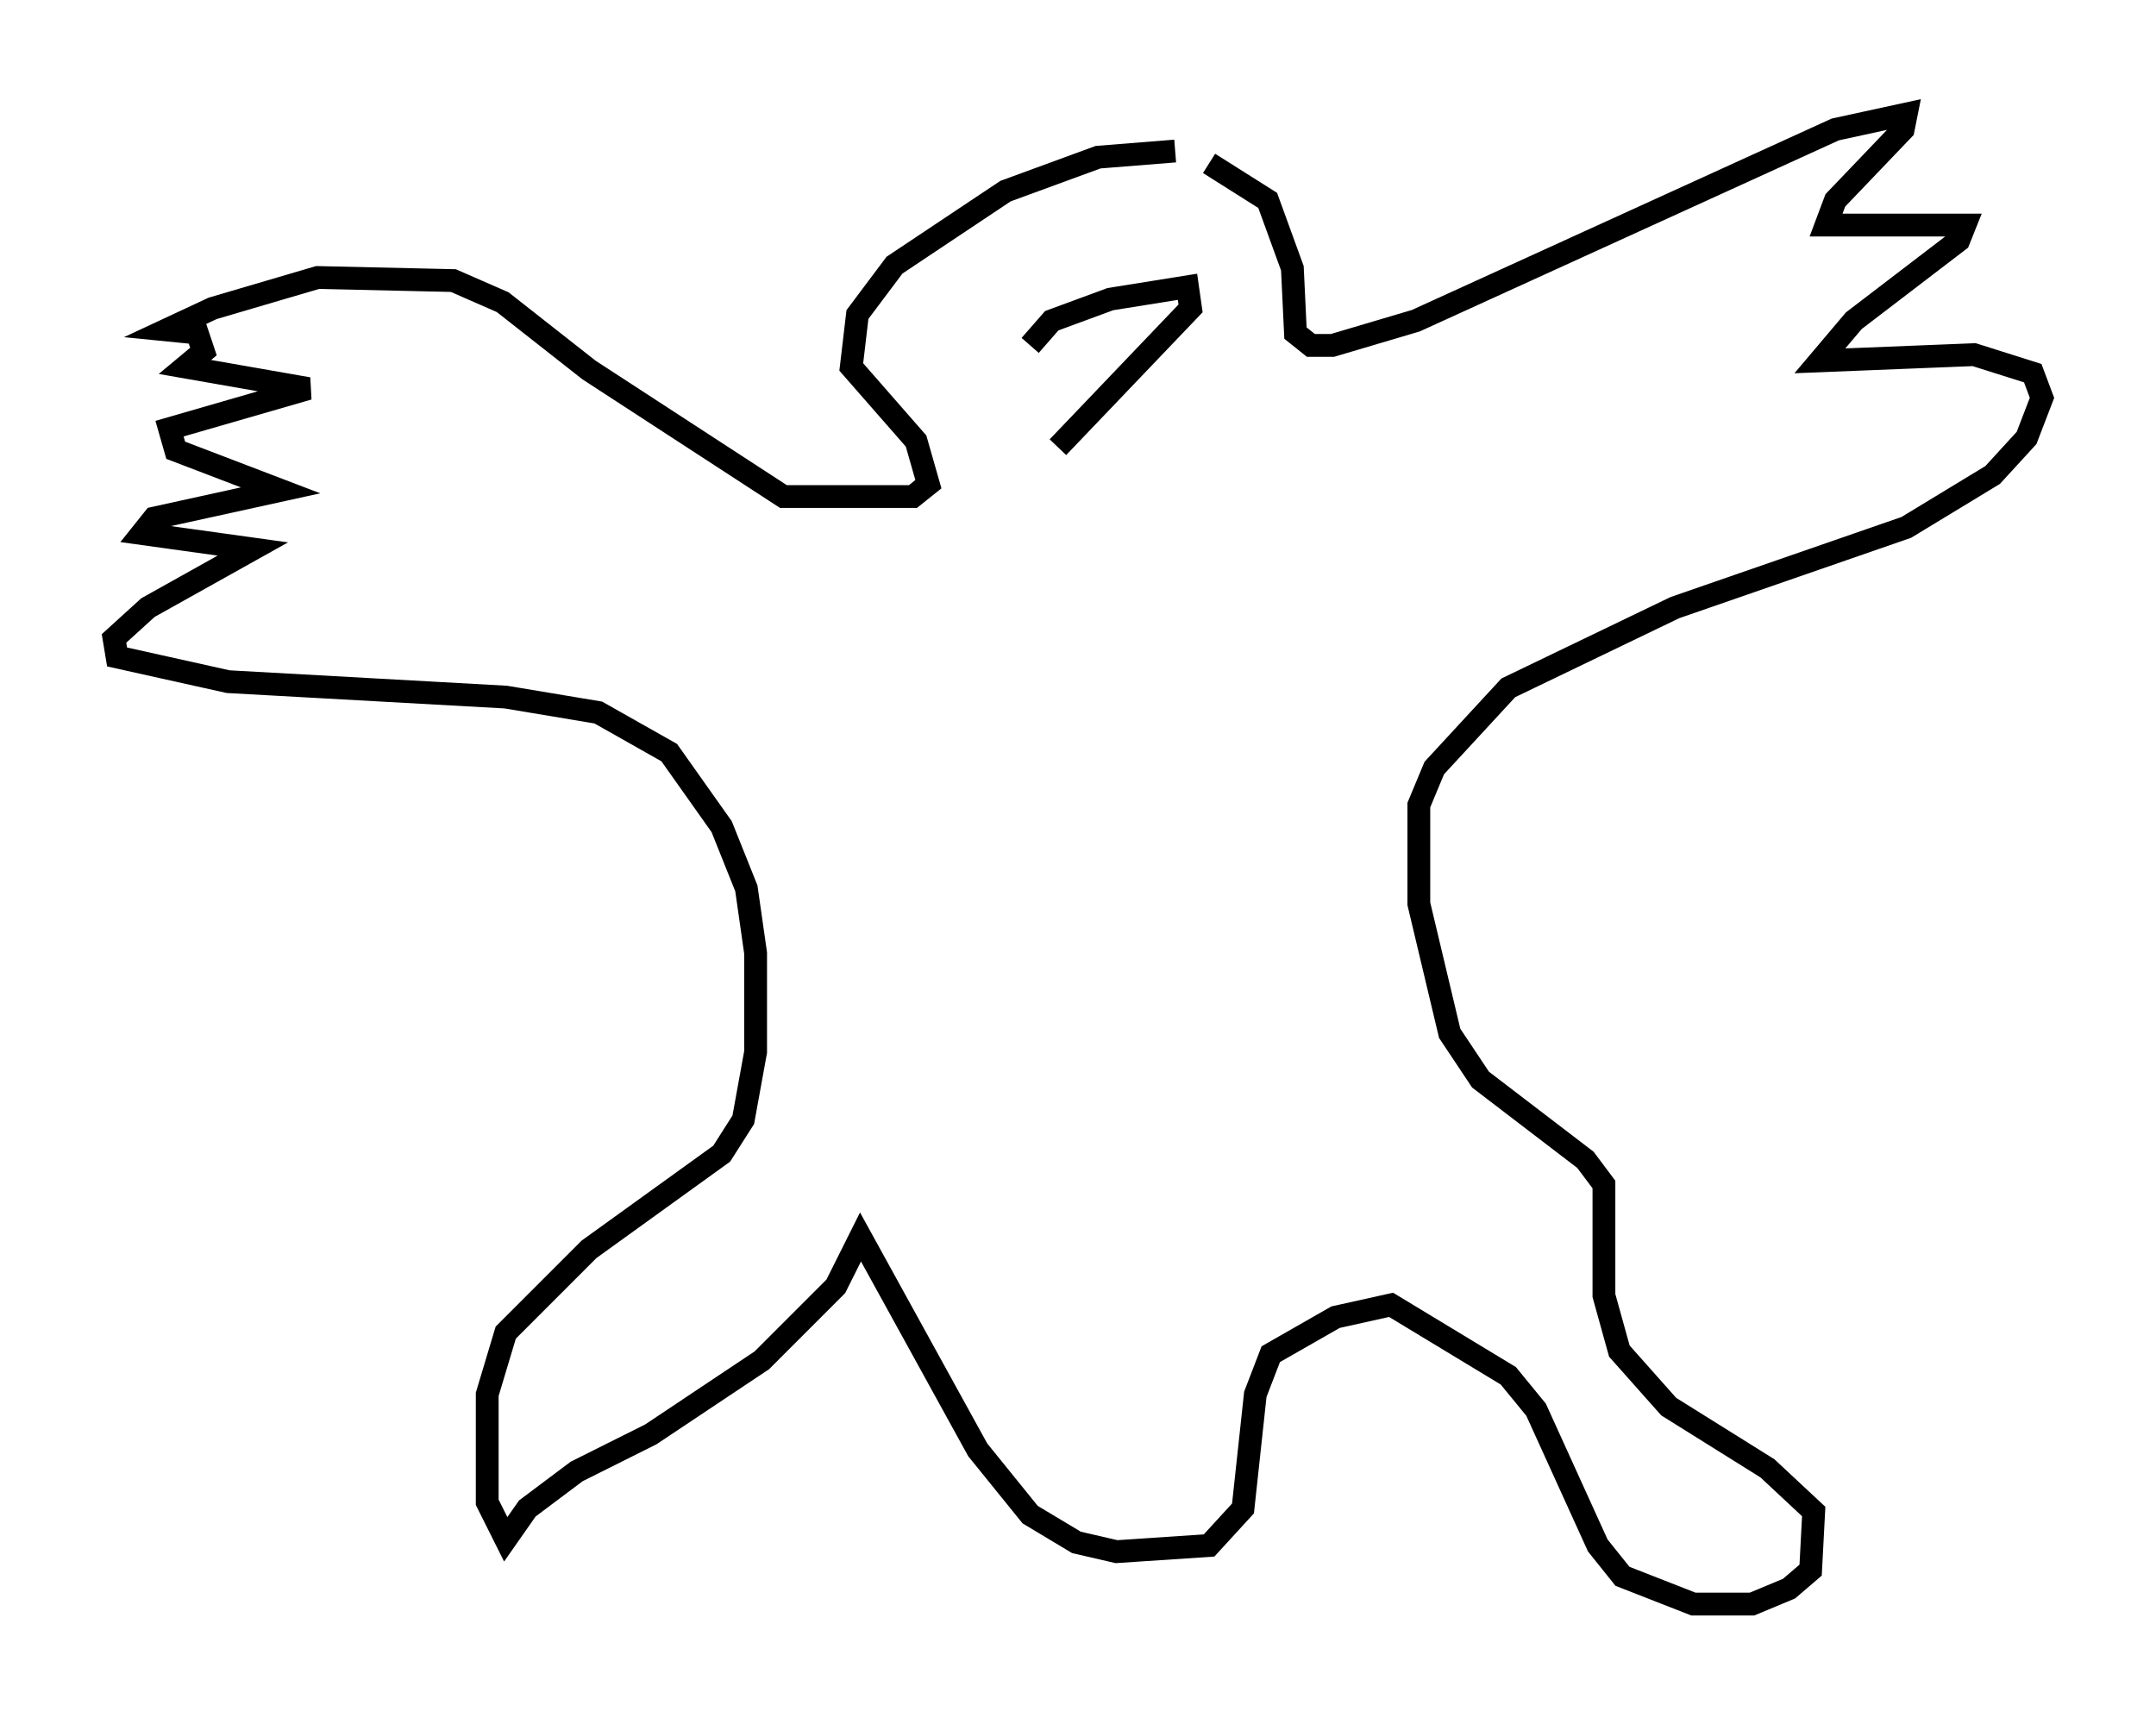<?xml version="1.0" encoding="utf-8" ?>
<svg baseProfile="full" height="75.358" version="1.1" width="94.573" xmlns="http://www.w3.org/2000/svg" xmlns:ev="http://www.w3.org/2001/xml-events" xmlns:xlink="http://www.w3.org/1999/xlink"><defs /><rect fill="white" height="75.358" width="94.573" x="0" y="0" /><path d="M53.173, 7.165 m-1.624, -0.541 l-3.383, 0.271 -4.059, 1.488 l-4.871, 3.248 -1.624, 2.165 l-0.271, 2.3 2.842, 3.248 l0.541, 1.894 -0.677, 0.541 l-5.683, 0.0 -8.525, -5.548 l-3.789, -2.977 -2.165, -0.947 l-5.954, -0.135 -4.601, 1.353 l-2.03, 0.947 1.353, 0.135 l0.271, 0.812 -0.812, 0.677 l5.413, 0.947 -6.089, 1.759 l0.271, 0.947 4.601, 1.759 l-5.548, 1.218 -0.541, 0.677 l4.871, 0.677 -4.601, 2.571 l-1.488, 1.353 0.135, 0.812 l4.871, 1.083 12.178, 0.677 l4.059, 0.677 3.112, 1.759 l2.3, 3.248 1.083, 2.706 l0.406, 2.842 0.0, 4.33 l-0.541, 2.977 -0.947, 1.488 l-5.819, 4.195 -3.654, 3.654 l-0.812, 2.706 0.0, 4.736 l0.812, 1.624 0.947, -1.353 l2.165, -1.624 3.248, -1.624 l4.871, -3.248 3.248, -3.248 l1.083, -2.165 5.142, 9.337 l2.3, 2.842 2.03, 1.218 l1.759, 0.406 4.059, -0.271 l1.488, -1.624 0.541, -5.007 l0.677, -1.759 2.842, -1.624 l2.436, -0.541 5.142, 3.112 l1.218, 1.488 2.706, 5.954 l1.083, 1.353 3.112, 1.218 l2.571, 0.0 1.624, -0.677 l0.947, -0.812 0.135, -2.571 l-2.03, -1.894 -4.33, -2.706 l-2.165, -2.436 -0.677, -2.436 l0.0, -4.871 -0.812, -1.083 l-4.601, -3.518 -1.353, -2.03 l-1.353, -5.683 0.0, -4.33 l0.677, -1.624 3.248, -3.518 l7.307, -3.518 10.149, -3.518 l3.789, -2.3 1.488, -1.624 l0.677, -1.759 -0.406, -1.083 l-2.571, -0.812 -6.766, 0.271 l1.488, -1.759 4.601, -3.518 l0.271, -0.677 -6.089, 0.0 l0.406, -1.083 2.977, -3.112 l0.135, -0.677 -3.112, 0.677 l-18.403, 8.39 -3.654, 1.083 l-0.947, 0.0 -0.677, -0.541 l-0.135, -2.842 -1.083, -2.977 l-2.571, -1.624 m-7.848, 7.984 l0.947, -1.083 2.571, -0.947 l3.383, -0.541 0.135, 0.947 l-5.819, 6.089 " fill="none" stroke="black" stroke-width="1" /></svg>